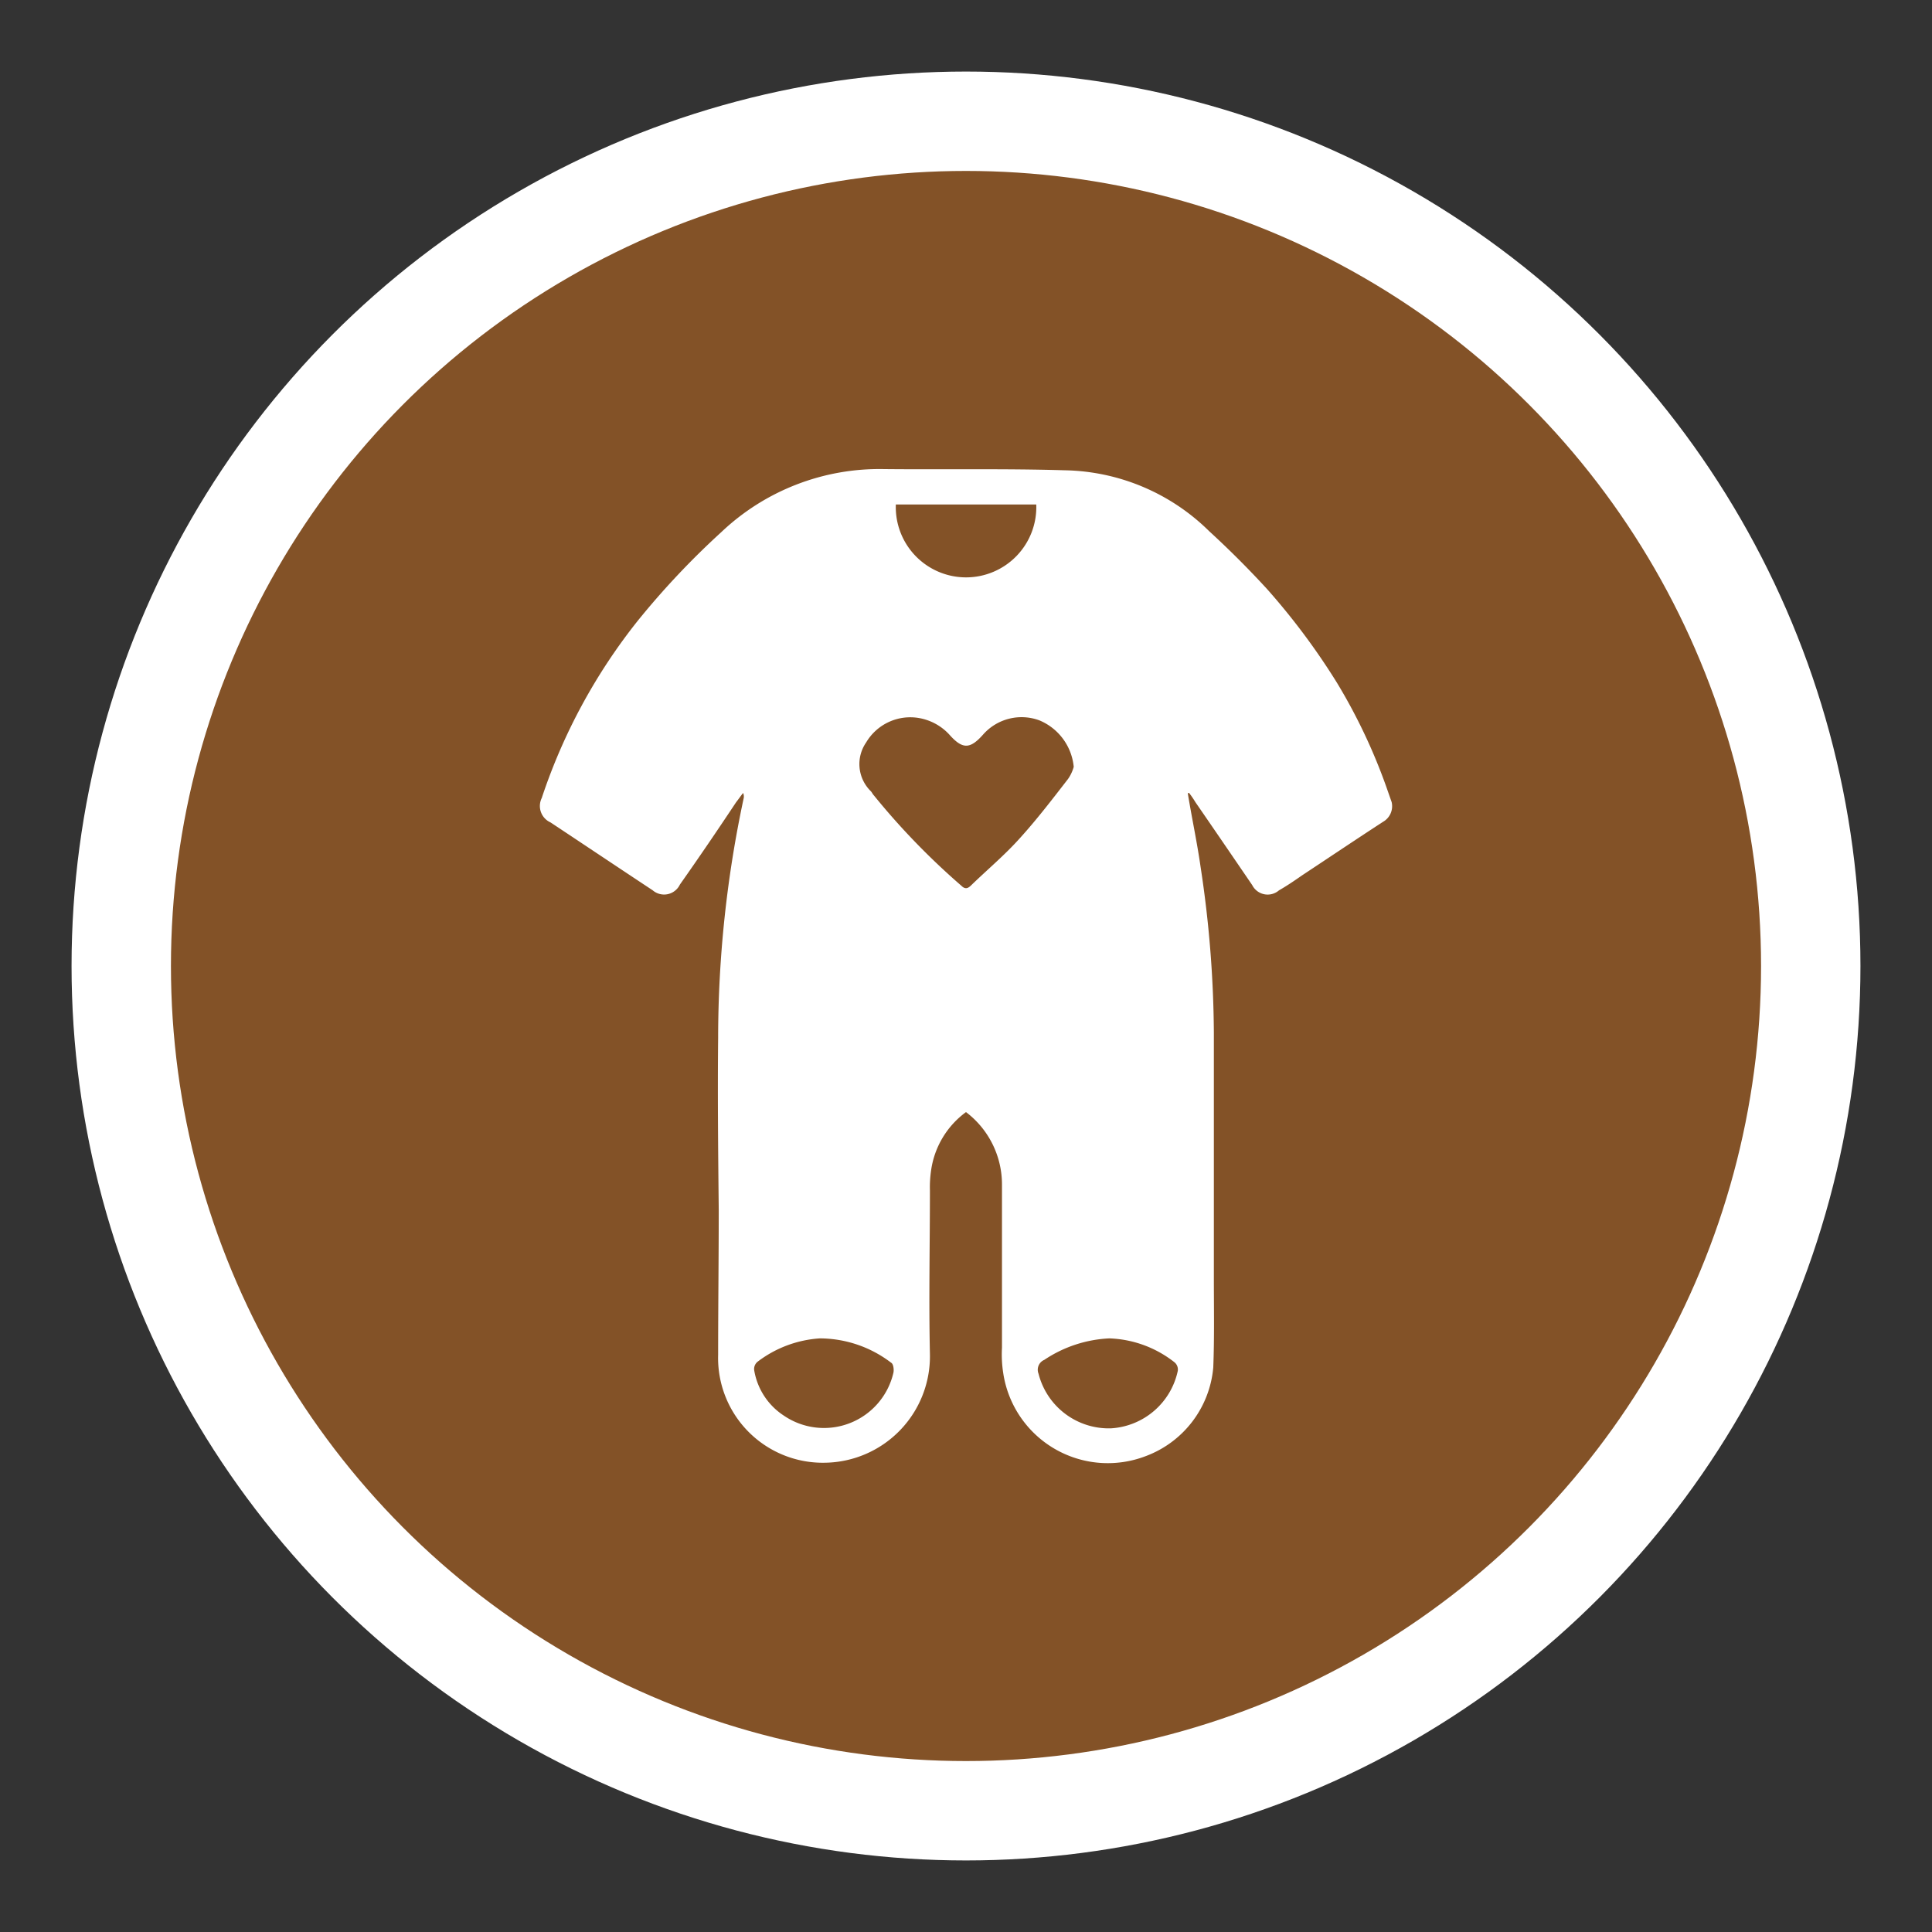 <svg id="Layer_1" data-name="Layer 1" xmlns="http://www.w3.org/2000/svg" width="19.44" height="19.44" viewBox="0 0 19.44 19.44"><rect x="0" y="0" width="19.44" height="19.44" fill="#333333" stroke="none"/><circle cx="9.72" cy="9.72" r="8.5" fill="#835227" stroke="#fff" stroke-miterlimit="10"/><path d="M13.948,7.914a5.713,5.713,0,0,0-.496-1.045,6.898,6.898,0,0,0-.701-.94c-.187-.204-.38-.397-.584-.584a2.122,2.122,0,0,0-1.454-.613c-.607-.018-1.215-.006-1.816-.012A2.312,2.312,0,0,0,7.256,5.356a8.098,8.098,0,0,0-.841.893,5.794,5.794,0,0,0-.964,1.781.181.181,0,0,0,.088.245c.344.228.683.455,1.028.683A.176.176,0,0,0,6.841,8.901c.193-.274.38-.549.566-.829.023-.029.047-.064.07-.093a.086.086,0,0,1,.006.053,11.55,11.55,0,0,0-.257,2.412c-.006.578,0,1.156.006,1.728,0,.491-.006.975-.006,1.46a1.054,1.054,0,0,0,1.08,1.086,1.071,1.071,0,0,0,1.051-1.092c-.012-.549,0-1.098,0-1.647a1.165,1.165,0,0,1,.012-.204A.878.878,0,0,1,9.72,11.19a.913.913,0,0,1,.362.73v1.641a1.205,1.205,0,0,0,.012.251,1.064,1.064,0,0,0,1.431.841,1.05,1.05,0,0,0,.683-.893c.012-.298.006-.596.006-.893V10.39a11.431,11.431,0,0,0-.134-1.67c-.035-.245-.088-.491-.128-.736a.018.018,0,0,1,.012-.006.895.895,0,0,1,.064.093c.193.28.385.561.572.835a.174.174,0,0,0,.269.053c.082-.047.158-.099.234-.152.274-.181.543-.362.812-.537a.181.181,0,0,0,.088-.199Zm-4.175.993c-.029.029-.058.047-.099.006a7.221,7.221,0,0,1-.882-.911C8.78,7.99,8.774,7.973,8.762,7.961a.382.382,0,0,1-.047-.49.516.516,0,0,1,.496-.251.54.54,0,0,1,.339.169c.134.152.21.152.344,0a.516.516,0,0,1,.566-.14.565.565,0,0,1,.344.467.397.397,0,0,1-.058.123c-.158.204-.315.409-.485.596C10.111,8.603,9.936,8.749,9.773,8.907Zm.654-3.831a.707.707,0,1,1-1.413,0ZM7.887,14.244a.677.677,0,0,1-.298-.455.094.094,0,0,1,.035-.088,1.155,1.155,0,0,1,.625-.234,1.186,1.186,0,0,1,.718.245c.023.012.029.07.023.099A.717.717,0,0,1,7.887,14.244Zm3.293.128a.729.729,0,0,1-.73-.549.108.108,0,0,1,.058-.14,1.282,1.282,0,0,1,.654-.216,1.119,1.119,0,0,1,.654.239.094.094,0,0,1,.035.088A.732.732,0,0,1,11.18,14.372Z" fill="#fff"/></svg>